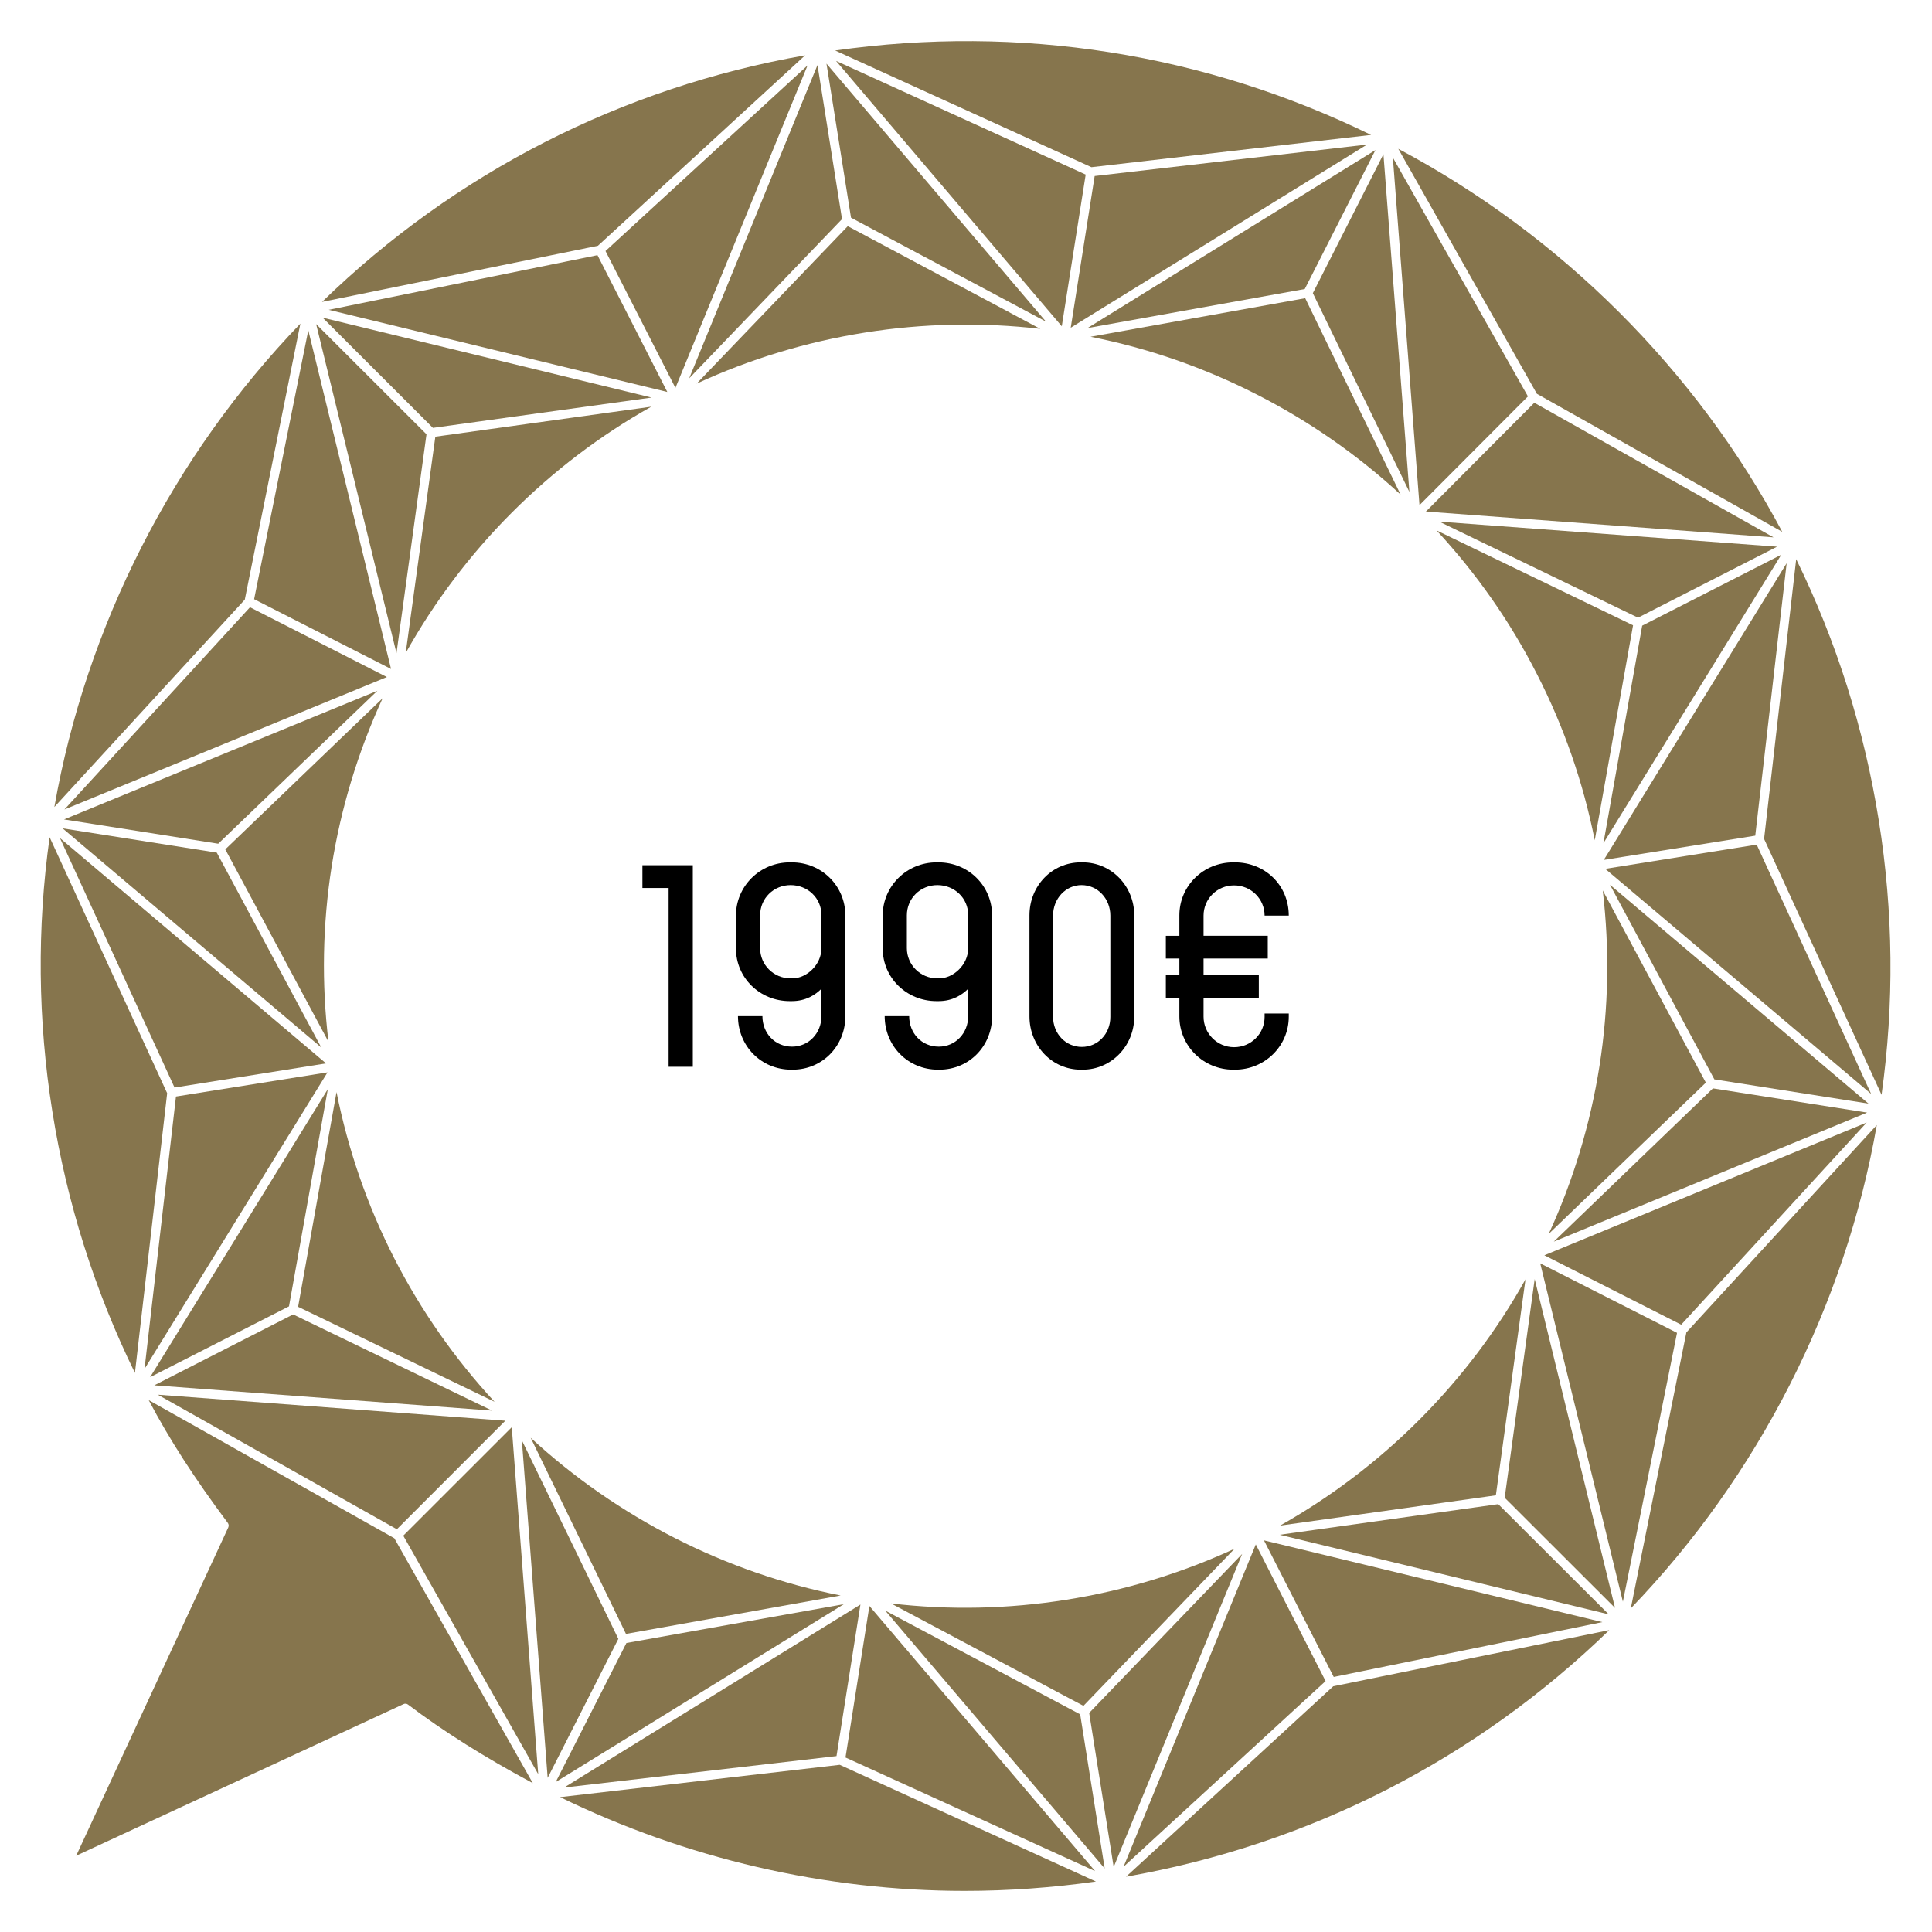 <?xml version="1.0" encoding="utf-8"?>
<!-- Generator: Adobe Illustrator 16.0.0, SVG Export Plug-In . SVG Version: 6.00 Build 0)  -->
<!DOCTYPE svg PUBLIC "-//W3C//DTD SVG 1.1//EN" "http://www.w3.org/Graphics/SVG/1.1/DTD/svg11.dtd">
<svg version="1.1" id="Layer_1" xmlns="http://www.w3.org/2000/svg" xmlns:xlink="http://www.w3.org/1999/xlink" x="0px" y="0px"
	 width="94px" height="94px" viewBox="0 0 94 94" enable-background="new 0 0 94 94" xml:space="preserve">
<g>
	<g>
		<path fill="#86754D" d="M24.062,68.203l-9.546-4.616l-0.011-0.008l1.869-10.445c0.562,2.815,1.501,5.524,2.8,8.071
			C20.477,63.754,22.117,66.1,24.062,68.203"/>
		<polygon fill="#86754D" points="24.899,69.44 26.187,86.322 19.621,74.717 		"/>
		<path fill="#86754D" d="M30.456,79.496l-4.636-9.542c2.103,1.938,4.459,3.575,7.014,4.878c2.558,1.302,5.267,2.243,8.067,2.796
			l-10.442,1.868H30.456z"/>
		<polygon fill="#86754D" points="25.391,70.078 30.085,79.738 26.646,86.501 		"/>
		<polygon fill="#86754D" points="41.056,78.05 27.039,86.703 30.478,79.939 		"/>
		<polygon fill="#86754D" points="41.864,78.068 40.708,85.39 40.7,85.441 27.446,86.972 		"/>
		<path fill="#86754D" d="M53.322,91.545c-2.118,0.3-4.265,0.455-6.39,0.455c-6.78,0-13.566-1.575-19.681-4.562l13.606-1.572
			L53.322,91.545z"/>
		<polygon fill="#86754D" points="42.3,78.137 53.282,91.038 41.137,85.51 		"/>
		<polygon fill="#86754D" points="53.748,90.91 43.074,78.365 52.555,83.411 		"/>
		<path fill="#86754D" d="M51.891,77.833c2.837-0.451,5.583-1.285,8.174-2.48l-7.351,7.644l-9.363-4.983
			C46.184,78.347,49.064,78.285,51.891,77.833"/>
		<polygon fill="#86754D" points="60.436,75.606 54.185,90.84 52.993,83.342 		"/>
		<polygon fill="#86754D" points="64.495,81.79 64.495,81.792 54.673,90.818 54.669,90.818 61.1,75.143 		"/>
		<path fill="#86754D" d="M54.787,91.31l10.083-9.267h0.004l13.423-2.73C71.81,85.606,63.709,89.743,54.787,91.31"/>
		<polygon fill="#86754D" points="77.962,78.923 64.892,81.591 61.497,74.945 		"/>
		<polygon fill="#86754D" points="78.27,78.545 62.26,74.673 72.896,73.183 		"/>
		<path fill="#86754D" d="M74.222,62.246l-1.442,10.508l-10.498,1.472c2.485-1.402,4.769-3.135,6.791-5.164
			C71.098,67.032,72.826,64.745,74.222,62.246"/>
		<polygon fill="#86754D" points="74.669,62.231 78.578,78.233 73.209,72.871 		"/>
		<polygon fill="#86754D" points="81.595,64.849 78.96,77.929 74.938,61.468 		"/>
		<polygon fill="#86754D" points="90.823,54.616 81.797,64.452 75.139,61.075 		"/>
		<path fill="#86754D" d="M82.05,64.827l9.265-10.09c-1.535,8.776-5.76,17.074-11.97,23.518L82.05,64.827z"/>
		<polygon fill="#86754D" points="90.845,54.132 75.598,60.411 83.342,52.954 		"/>
		<path fill="#86754D" d="M77.98,43.323l5.017,9.351l-0.007,0.007l-7.638,7.352c1.196-2.603,2.025-5.344,2.47-8.17
			C78.266,49.041,78.317,46.175,77.98,43.323"/>
		<polygon fill="#86754D" points="90.911,53.695 83.416,52.517 83.412,52.517 78.332,43.048 		"/>
		<polygon fill="#86754D" points="91.04,53.225 78.102,42.273 85.471,41.095 		"/>
		<path fill="#86754D" d="M91.546,53.266l-5.716-12.449l1.563-13.612c1.964,4.008,3.314,8.283,4.02,12.724
			C92.122,44.365,92.167,48.847,91.546,53.266"/>
		<polygon fill="#86754D" points="78.031,41.836 78.12,41.697 81.625,36.005 86.929,27.402 85.401,40.659 78.138,41.822 		"/>
		<polygon fill="#86754D" points="86.665,26.991 86.558,27.167 78.013,41.026 79.899,30.441 		"/>
		<path fill="#86754D" d="M69.894,25.806l9.561,4.617l-1.864,10.459c-0.562-2.815-1.502-5.523-2.805-8.07
			C73.487,30.257,71.843,27.909,69.894,25.806"/>
		<polygon fill="#86754D" points="86.462,26.598 79.697,30.052 70.027,25.38 		"/>
		<polygon fill="#86754D" points="86.29,26.144 69.376,24.889 74.651,19.596 		"/>
		<path fill="#86754D" d="M68.033,7.239c7.906,4.198,14.494,10.772,18.682,18.637l-11.94-6.716L68.033,7.239z"/>
		<polygon fill="#86754D" points="74.339,19.288 69.064,24.577 67.769,7.668 74.339,19.284 		"/>
		<polygon fill="#86754D" points="68.573,23.934 63.875,14.263 67.31,7.503 		"/>
		<path fill="#86754D" d="M68.144,24.062c-2.103-1.938-4.46-3.578-7.014-4.877c-2.562-1.307-5.271-2.246-8.071-2.8l10.445-1.876
			L68.144,24.062z"/>
		<polygon fill="#86754D" points="66.921,7.301 63.482,14.062 52.912,15.962 		"/>
		<polygon fill="#86754D" points="66.514,7.033 52.096,15.944 53.26,8.564 		"/>
		<path fill="#86754D" d="M40.634,2.457c8.971-1.277,17.955,0.136,26.075,4.107l-13.606,1.57L40.634,2.457z"/>
		<polygon fill="#86754D" points="52.823,8.494 51.66,15.875 40.678,2.963 		"/>
		<polygon fill="#86754D" points="50.889,15.647 41.405,10.59 40.212,3.095 		"/>
		<path fill="#86754D" d="M41.247,11.004L50.614,16c-2.834-0.327-5.718-0.268-8.541,0.183c-2.841,0.452-5.583,1.285-8.178,2.481
			L41.247,11.004z"/>
		<polygon fill="#86754D" points="40.968,10.66 33.532,18.407 39.698,3.349 39.775,3.165 		"/>
		<polygon fill="#86754D" points="29.461,12.212 39.291,3.183 32.864,18.869 32.86,18.869 29.461,12.215 		"/>
		<path fill="#86754D" d="M39.173,2.691L29.09,11.958h-0.004l-13.418,2.731C22.15,8.395,30.25,4.258,39.173,2.691"/>
		<polygon fill="#86754D" points="32.467,19.071 15.994,15.075 29.069,12.414 		"/>
		<polygon fill="#86754D" points="31.7,19.343 21.063,20.818 15.697,15.456 		"/>
		<path fill="#86754D" d="M31.689,19.787c-2.492,1.398-4.772,3.134-6.801,5.167c-2.023,2.029-3.751,4.319-5.149,6.819l1.442-10.526
			L31.689,19.787z"/>
		<polygon fill="#86754D" points="20.751,21.13 19.291,31.781 15.382,15.769 		"/>
		<polygon fill="#86754D" points="15,16.069 19.026,32.548 12.364,29.153 		"/>
		<path fill="#86754D" d="M14.615,15.746L11.91,29.175L2.645,39.264C4.183,30.489,8.404,22.19,14.615,15.746"/>
		<polygon fill="#86754D" points="12.163,29.546 18.824,32.941 3.134,39.385 		"/>
		<polygon fill="#86754D" points="18.362,33.608 10.617,41.051 3.115,39.869 		"/>
		<path fill="#86754D" d="M18.615,33.975c-1.196,2.606-2.03,5.344-2.478,8.177c-0.444,2.83-0.496,5.704-0.154,8.537l-5.022-9.363
			L18.615,33.975z"/>
		<polygon fill="#86754D" points="10.547,41.484 15.631,50.964 3.045,40.303 		"/>
		<polygon fill="#86754D" points="15.863,51.738 8.492,52.913 2.917,40.776 		"/>
		<path fill="#86754D" d="M2.414,40.736l5.719,12.453L6.565,66.8c-1.959-4.007-3.314-8.283-4.019-12.724
			C1.838,49.639,1.794,45.15,2.414,40.736"/>
		<polygon fill="#86754D" points="15.932,52.179 7.031,66.606 8.562,53.35 15.932,52.175 		"/>
		<polygon fill="#86754D" points="24.587,69.124 19.309,74.405 7.678,67.858 		"/>
		<polygon fill="#86754D" points="23.94,68.632 7.505,67.402 14.262,63.953 		"/>
		<polygon fill="#86754D" points="15.951,52.99 14.061,63.56 7.303,67.006 		"/>
		<path fill="#86754D" d="M25.923,86.758c-2.308-1.236-4.349-2.518-6.067-3.82c-0.062-0.052-0.151-0.063-0.224-0.025L3.707,90.289
			l7.399-15.972c0.033-0.074,0.026-0.159-0.025-0.224c-1.623-2.176-2.831-4.044-3.847-5.972l11.951,6.721L25.923,86.758z"/>
	</g>
	<g>
		<path d="M31.256,42.098h2.452v9.805h-1.177v-8.699h-1.275V42.098z"/>
		<path d="M39.967,48.107c-0.294,0.294-0.756,0.602-1.443,0.602h-0.098c-1.457,0-2.619-1.134-2.619-2.563v-1.597
			c0-1.429,1.163-2.591,2.619-2.591h0.098c1.457,0,2.605,1.148,2.605,2.577v4.917c0,1.429-1.106,2.591-2.563,2.591h-0.07
			c-1.471,0-2.591-1.163-2.591-2.605h1.19c0,0.827,0.603,1.485,1.443,1.485c0.812,0,1.429-0.658,1.429-1.485V48.107z M39.967,46.132
			v-1.611c0-0.827-0.672-1.457-1.499-1.457c-0.826,0-1.485,0.645-1.485,1.471v1.597c0,0.812,0.659,1.471,1.485,1.471h0.084
			C39.239,47.603,39.967,46.944,39.967,46.132z"/>
		<path d="M47.107,48.107c-0.294,0.294-0.756,0.602-1.443,0.602h-0.098c-1.457,0-2.619-1.134-2.619-2.563v-1.597
			c0-1.429,1.163-2.591,2.619-2.591h0.098c1.457,0,2.605,1.148,2.605,2.577v4.917c0,1.429-1.106,2.591-2.563,2.591h-0.07
			c-1.471,0-2.592-1.163-2.592-2.605h1.191c0,0.827,0.602,1.485,1.443,1.485c0.812,0,1.429-0.658,1.429-1.485V48.107z
			 M47.107,46.132v-1.611c0-0.827-0.672-1.457-1.499-1.457c-0.826,0-1.485,0.645-1.485,1.471v1.597c0,0.812,0.659,1.471,1.485,1.471
			h0.084C46.379,47.603,47.107,46.944,47.107,46.132z"/>
		<path d="M55.186,49.465c0,1.429-1.121,2.578-2.507,2.578h-0.098c-1.401,0-2.493-1.163-2.493-2.591v-4.917
			c0-1.429,1.092-2.577,2.493-2.577h0.098c1.387,0,2.507,1.148,2.507,2.577V49.465z M54.023,44.549c0-0.826-0.616-1.485-1.401-1.485
			c-0.771,0-1.387,0.659-1.387,1.485v4.917c0,0.827,0.616,1.471,1.401,1.471c0.771,0,1.387-0.63,1.387-1.457V44.549z"/>
		<path d="M61.682,46.636h-3.124v0.799h2.689v1.106h-2.689v0.924c0,0.812,0.658,1.485,1.485,1.485c0.826,0,1.485-0.658,1.485-1.471
			v-0.168h1.176v0.154c0,1.429-1.163,2.578-2.619,2.578h-0.084c-1.457,0-2.62-1.163-2.62-2.591v-0.911h-0.658v-1.106h0.658v-0.799
			h-0.658v-1.106h0.658v-0.995c0-1.429,1.163-2.577,2.62-2.577h0.084c1.457,0,2.619,1.106,2.619,2.591h-1.176
			c0-0.812-0.659-1.471-1.485-1.471c-0.827,0-1.485,0.658-1.485,1.471v0.98h3.124V46.636z"/>
	</g>
</g>
</svg>
